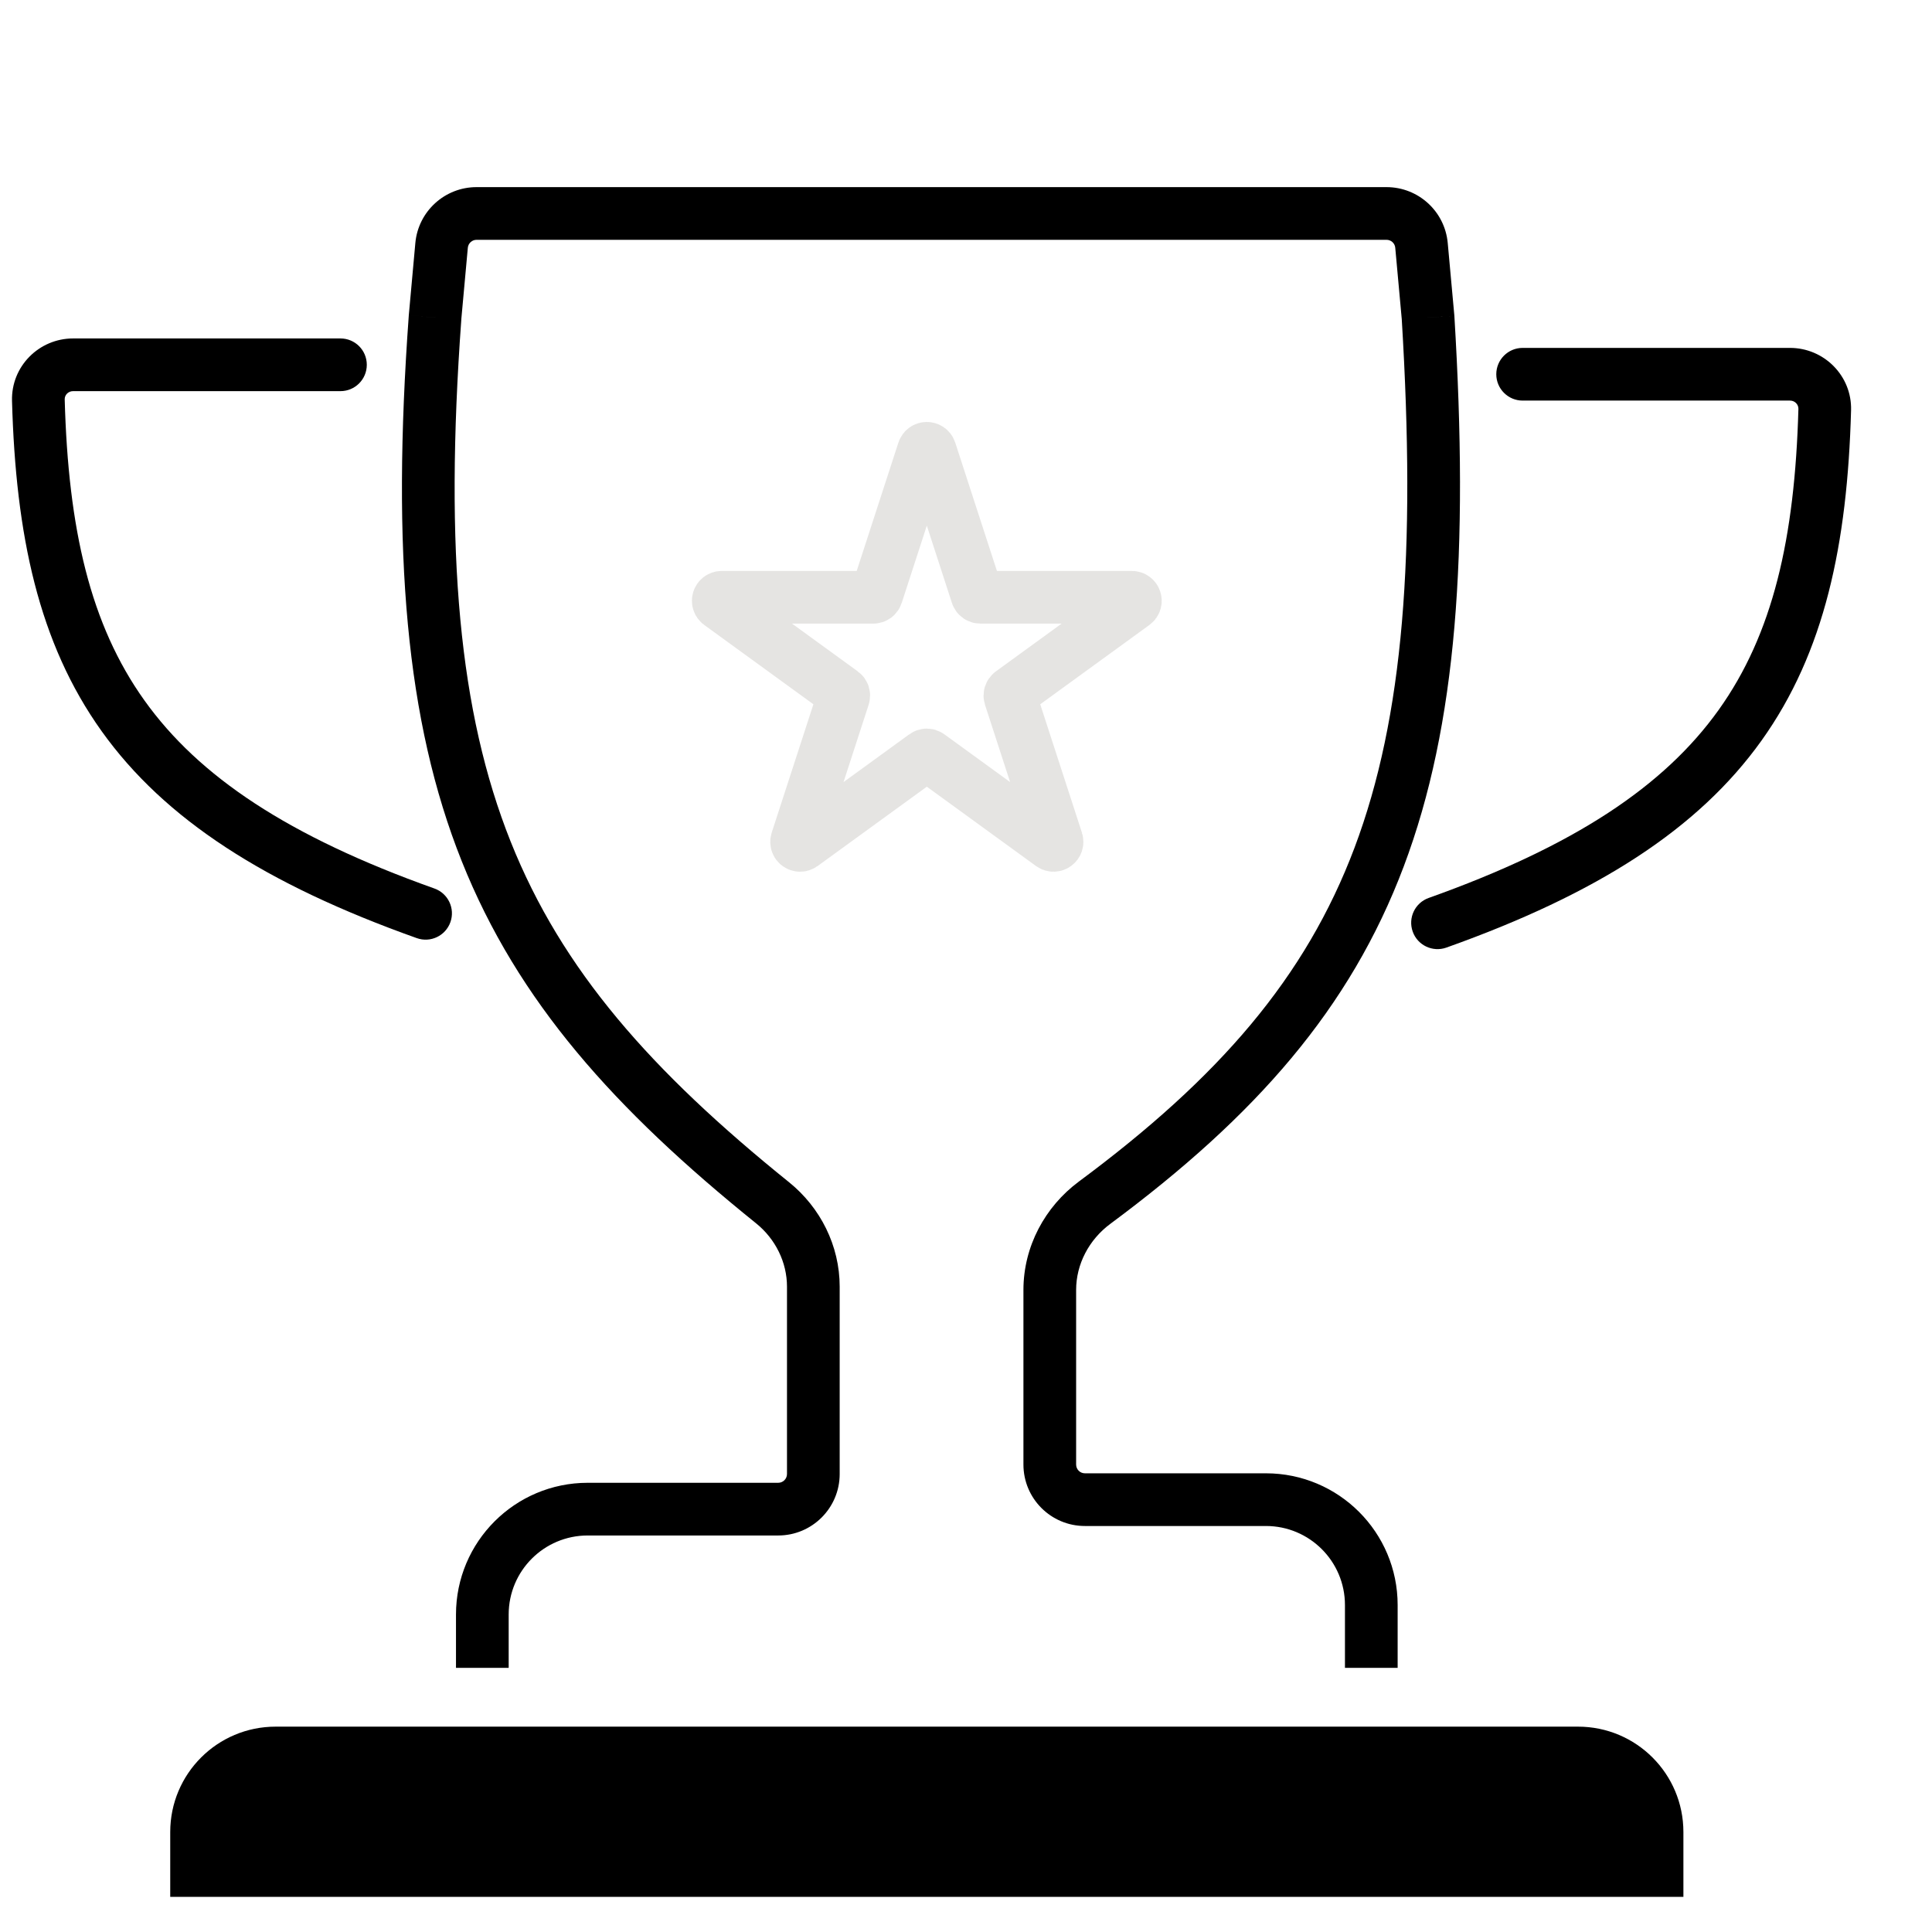   <svg
    width="1em"
    height="1em"
    viewBox="8 3 55 55"
    fill="none"
    xmlns="http://www.w3.org/2000/svg"
  >
<g filter="url(#filter0_d_819_5547)">
<path d="M20.981 49.731V50.481H22.481V49.731H20.981ZM20.384 12.038L19.637 11.97L19.637 11.984L20.384 12.038ZM48.654 12.038L49.403 11.993L49.402 11.982L49.401 11.97L48.654 12.038ZM46.288 49.731V50.481H47.788V49.731H46.288ZM39.162 37.237L39.609 37.84L39.162 37.237ZM29.992 37.239L30.462 36.655L29.992 37.239ZM48.467 9.986L47.72 10.054L48.467 9.986ZM22.481 49.731V48.962H20.981V49.731H22.481ZM24.731 46.712H30.154V45.212H24.731V46.712ZM31.904 44.962V39.629H30.404V44.962H31.904ZM30.462 36.655C26.532 33.487 23.998 30.619 22.537 26.958C21.071 23.282 20.651 18.719 21.133 12.093L19.637 11.984C19.149 18.698 19.554 23.528 21.144 27.514C22.74 31.514 25.494 34.577 29.521 37.823L30.462 36.655ZM21.131 12.106L21.318 10.054L19.824 9.918L19.638 11.97L21.131 12.106ZM21.567 9.827H47.471V8.327H21.567V9.827ZM47.72 10.054L47.907 12.106L49.401 11.97L49.214 9.918L47.72 10.054ZM47.905 12.084C48.31 18.749 47.961 23.412 46.56 27.134C45.169 30.827 42.709 33.673 38.715 36.635L39.609 37.84C43.745 34.772 46.438 31.713 47.963 27.662C49.478 23.639 49.811 18.718 49.403 11.993L47.905 12.084ZM37.135 39.722V44.692H38.635V39.722H37.135ZM38.885 46.442H44.038V44.942H38.885V46.442ZM46.288 48.692V49.731H47.788V48.692H46.288ZM44.038 46.442C45.281 46.442 46.288 47.45 46.288 48.692H47.788C47.788 46.621 46.109 44.942 44.038 44.942V46.442ZM37.135 44.692C37.135 45.659 37.918 46.442 38.885 46.442V44.942C38.746 44.942 38.635 44.83 38.635 44.692H37.135ZM38.715 36.635C37.747 37.353 37.135 38.488 37.135 39.722H38.635C38.635 38.991 38.999 38.292 39.609 37.84L38.715 36.635ZM21.318 10.054C21.33 9.925 21.438 9.827 21.567 9.827V8.327C20.662 8.327 19.906 9.017 19.824 9.918L21.318 10.054ZM31.904 39.629C31.904 38.462 31.355 37.375 30.462 36.655L29.521 37.823C30.077 38.27 30.404 38.936 30.404 39.629H31.904ZM30.154 46.712C31.12 46.712 31.904 45.928 31.904 44.962H30.404C30.404 45.1 30.292 45.212 30.154 45.212V46.712ZM47.471 9.827C47.601 9.827 47.709 9.925 47.72 10.054L49.214 9.918C49.132 9.017 48.377 8.327 47.471 8.327V9.827ZM22.481 48.962C22.481 47.719 23.488 46.712 24.731 46.712V45.212C22.66 45.212 20.981 46.891 20.981 48.962H22.481Z"  fill="currentColor"/>
</g>
<g filter="url(#filter1_d_819_5547)">
<path d="M12.846 55.154C12.846 53.497 14.189 52.154 15.846 52.154H52.923C54.58 52.154 55.923 53.497 55.923 55.154V57H12.846V55.154Z"  fill="currentColor"/>
</g>
<g filter="url(#filter2_d_819_5547)">
<path d="M34.289 15.831C34.319 15.739 34.45 15.739 34.48 15.831L35.813 19.934C35.826 19.975 35.865 20.003 35.908 20.003H40.222C40.319 20.003 40.359 20.127 40.281 20.184L36.791 22.72C36.756 22.745 36.741 22.791 36.754 22.832L38.087 26.935C38.117 27.027 38.012 27.104 37.934 27.047L34.443 24.511C34.408 24.485 34.361 24.485 34.326 24.511L30.836 27.047C30.757 27.104 30.652 27.027 30.682 26.935L32.015 22.832C32.028 22.791 32.014 22.745 31.979 22.72L28.488 20.184C28.41 20.127 28.45 20.003 28.547 20.003H32.861C32.905 20.003 32.943 19.975 32.956 19.934L34.289 15.831Z" stroke="#E5E4E2" stroke-width="1.5"/>
</g>
<g filter="url(#filter3_d_819_5547)">
<path d="M51.346 12.904C50.932 12.904 50.596 13.24 50.596 13.654C50.596 14.068 50.932 14.404 51.346 14.404V12.904ZM48.671 28.563C48.281 28.702 48.078 29.131 48.217 29.521C48.355 29.911 48.785 30.115 49.175 29.976L48.671 28.563ZM59.946 14.659L59.197 14.639L59.946 14.659ZM51.346 14.404H58.958V12.904H51.346V14.404ZM59.197 14.639C59.095 18.329 58.47 21.052 56.925 23.212C55.379 25.373 52.837 27.079 48.671 28.563L49.175 29.976C53.482 28.442 56.348 26.597 58.145 24.085C59.942 21.572 60.591 18.498 60.696 14.68L59.197 14.639ZM58.958 14.404C59.099 14.404 59.2 14.518 59.197 14.639L60.696 14.68C60.723 13.695 59.924 12.904 58.958 12.904V14.404Z"  fill="currentColor"/>
</g>
<g filter="url(#filter4_d_819_5547)">
<path d="M17.692 12.635C18.107 12.635 18.442 12.97 18.442 13.385C18.442 13.799 18.107 14.135 17.692 14.135V12.635ZM20.367 28.294C20.757 28.433 20.961 28.861 20.822 29.252C20.683 29.642 20.254 29.846 19.864 29.706L20.367 28.294ZM9.092 14.39L9.842 14.37L9.092 14.39ZM17.692 14.135H10.08V12.635H17.692V14.135ZM9.842 14.37C9.943 18.06 10.569 20.783 12.114 22.943C13.659 25.104 16.201 26.81 20.367 28.294L19.864 29.706C15.556 28.172 12.69 26.328 10.894 23.816C9.097 21.303 8.447 18.229 8.342 14.411L9.842 14.37ZM10.08 14.135C9.939 14.135 9.838 14.248 9.842 14.37L8.342 14.411C8.315 13.426 9.114 12.635 10.08 12.635V14.135Z"  fill="currentColor"/>
</g>
<defs>
<filter id="filter0_d_819_5547" x="11.442" y="0.327" width="46.121" height="58.154" filterUnits="userSpaceOnUse" color-interpolation-filters="sRGB">
<feFlood flood-opacity="0" result="BackgroundImageFix"/>
<feColorMatrix in="SourceAlpha" type="matrix" values="0 0 0 0 0 0 0 0 0 0 0 0 0 0 0 0 0 0 127 0" result="hardAlpha"/>
<feOffset/>
<feGaussianBlur stdDeviation="4"/>
<feColorMatrix type="matrix" values="0 0 0 0 0.753 0 0 0 0 0.753 0 0 0 0 0.753 0 0 0 0.5 0"/>
<feBlend mode="normal" in2="BackgroundImageFix" result="effect1_dropShadow_819_5547"/>
<feBlend mode="normal" in="SourceGraphic" in2="effect1_dropShadow_819_5547" result="shape"/>
</filter>
<filter id="filter1_d_819_5547" x="4.846" y="44.154" width="59.077" height="20.846" filterUnits="userSpaceOnUse" color-interpolation-filters="sRGB">
<feFlood flood-opacity="0" result="BackgroundImageFix"/>
<feColorMatrix in="SourceAlpha" type="matrix" values="0 0 0 0 0 0 0 0 0 0 0 0 0 0 0 0 0 0 127 0" result="hardAlpha"/>
<feOffset/>
<feGaussianBlur stdDeviation="4"/>
<feColorMatrix type="matrix" values="0 0 0 0 0.753 0 0 0 0 0.753 0 0 0 0 0.753 0 0 0 0.5 0"/>
<feBlend mode="normal" in2="BackgroundImageFix" result="effect1_dropShadow_819_5547"/>
<feBlend mode="normal" in="SourceGraphic" in2="effect1_dropShadow_819_5547" result="shape"/>
</filter>
<filter id="filter2_d_819_5547" x="19.695" y="7.012" width="29.378" height="28.808" filterUnits="userSpaceOnUse" color-interpolation-filters="sRGB">
<feFlood flood-opacity="0" result="BackgroundImageFix"/>
<feColorMatrix in="SourceAlpha" type="matrix" values="0 0 0 0 0 0 0 0 0 0 0 0 0 0 0 0 0 0 127 0" result="hardAlpha"/>
<feOffset/>
<feGaussianBlur stdDeviation="4"/>
<feColorMatrix type="matrix" values="0 0 0 0 0.753 0 0 0 0 0.753 0 0 0 0 0.753 0 0 0 0.5 0"/>
<feBlend mode="normal" in2="BackgroundImageFix" result="effect1_dropShadow_819_5547"/>
<feBlend mode="normal" in="SourceGraphic" in2="effect1_dropShadow_819_5547" result="shape"/>
</filter>
<filter id="filter3_d_819_5547" x="40.173" y="4.904" width="28.524" height="33.116" filterUnits="userSpaceOnUse" color-interpolation-filters="sRGB">
<feFlood flood-opacity="0" result="BackgroundImageFix"/>
<feColorMatrix in="SourceAlpha" type="matrix" values="0 0 0 0 0 0 0 0 0 0 0 0 0 0 0 0 0 0 127 0" result="hardAlpha"/>
<feOffset/>
<feGaussianBlur stdDeviation="4"/>
<feColorMatrix type="matrix" values="0 0 0 0 0.753 0 0 0 0 0.753 0 0 0 0 0.753 0 0 0 0.5 0"/>
<feBlend mode="normal" in2="BackgroundImageFix" result="effect1_dropShadow_819_5547"/>
<feBlend mode="normal" in="SourceGraphic" in2="effect1_dropShadow_819_5547" result="shape"/>
</filter>
<filter id="filter4_d_819_5547" x="0.342" y="4.635" width="28.524" height="33.116" filterUnits="userSpaceOnUse" color-interpolation-filters="sRGB">
<feFlood flood-opacity="0" result="BackgroundImageFix"/>
<feColorMatrix in="SourceAlpha" type="matrix" values="0 0 0 0 0 0 0 0 0 0 0 0 0 0 0 0 0 0 127 0" result="hardAlpha"/>
<feOffset/>
<feGaussianBlur stdDeviation="4"/>
<feColorMatrix type="matrix" values="0 0 0 0 0.753 0 0 0 0 0.753 0 0 0 0 0.753 0 0 0 0.5 0"/>
<feBlend mode="normal" in2="BackgroundImageFix" result="effect1_dropShadow_819_5547"/>
<feBlend mode="normal" in="SourceGraphic" in2="effect1_dropShadow_819_5547" result="shape"/>
</filter>
</defs>
</svg>
